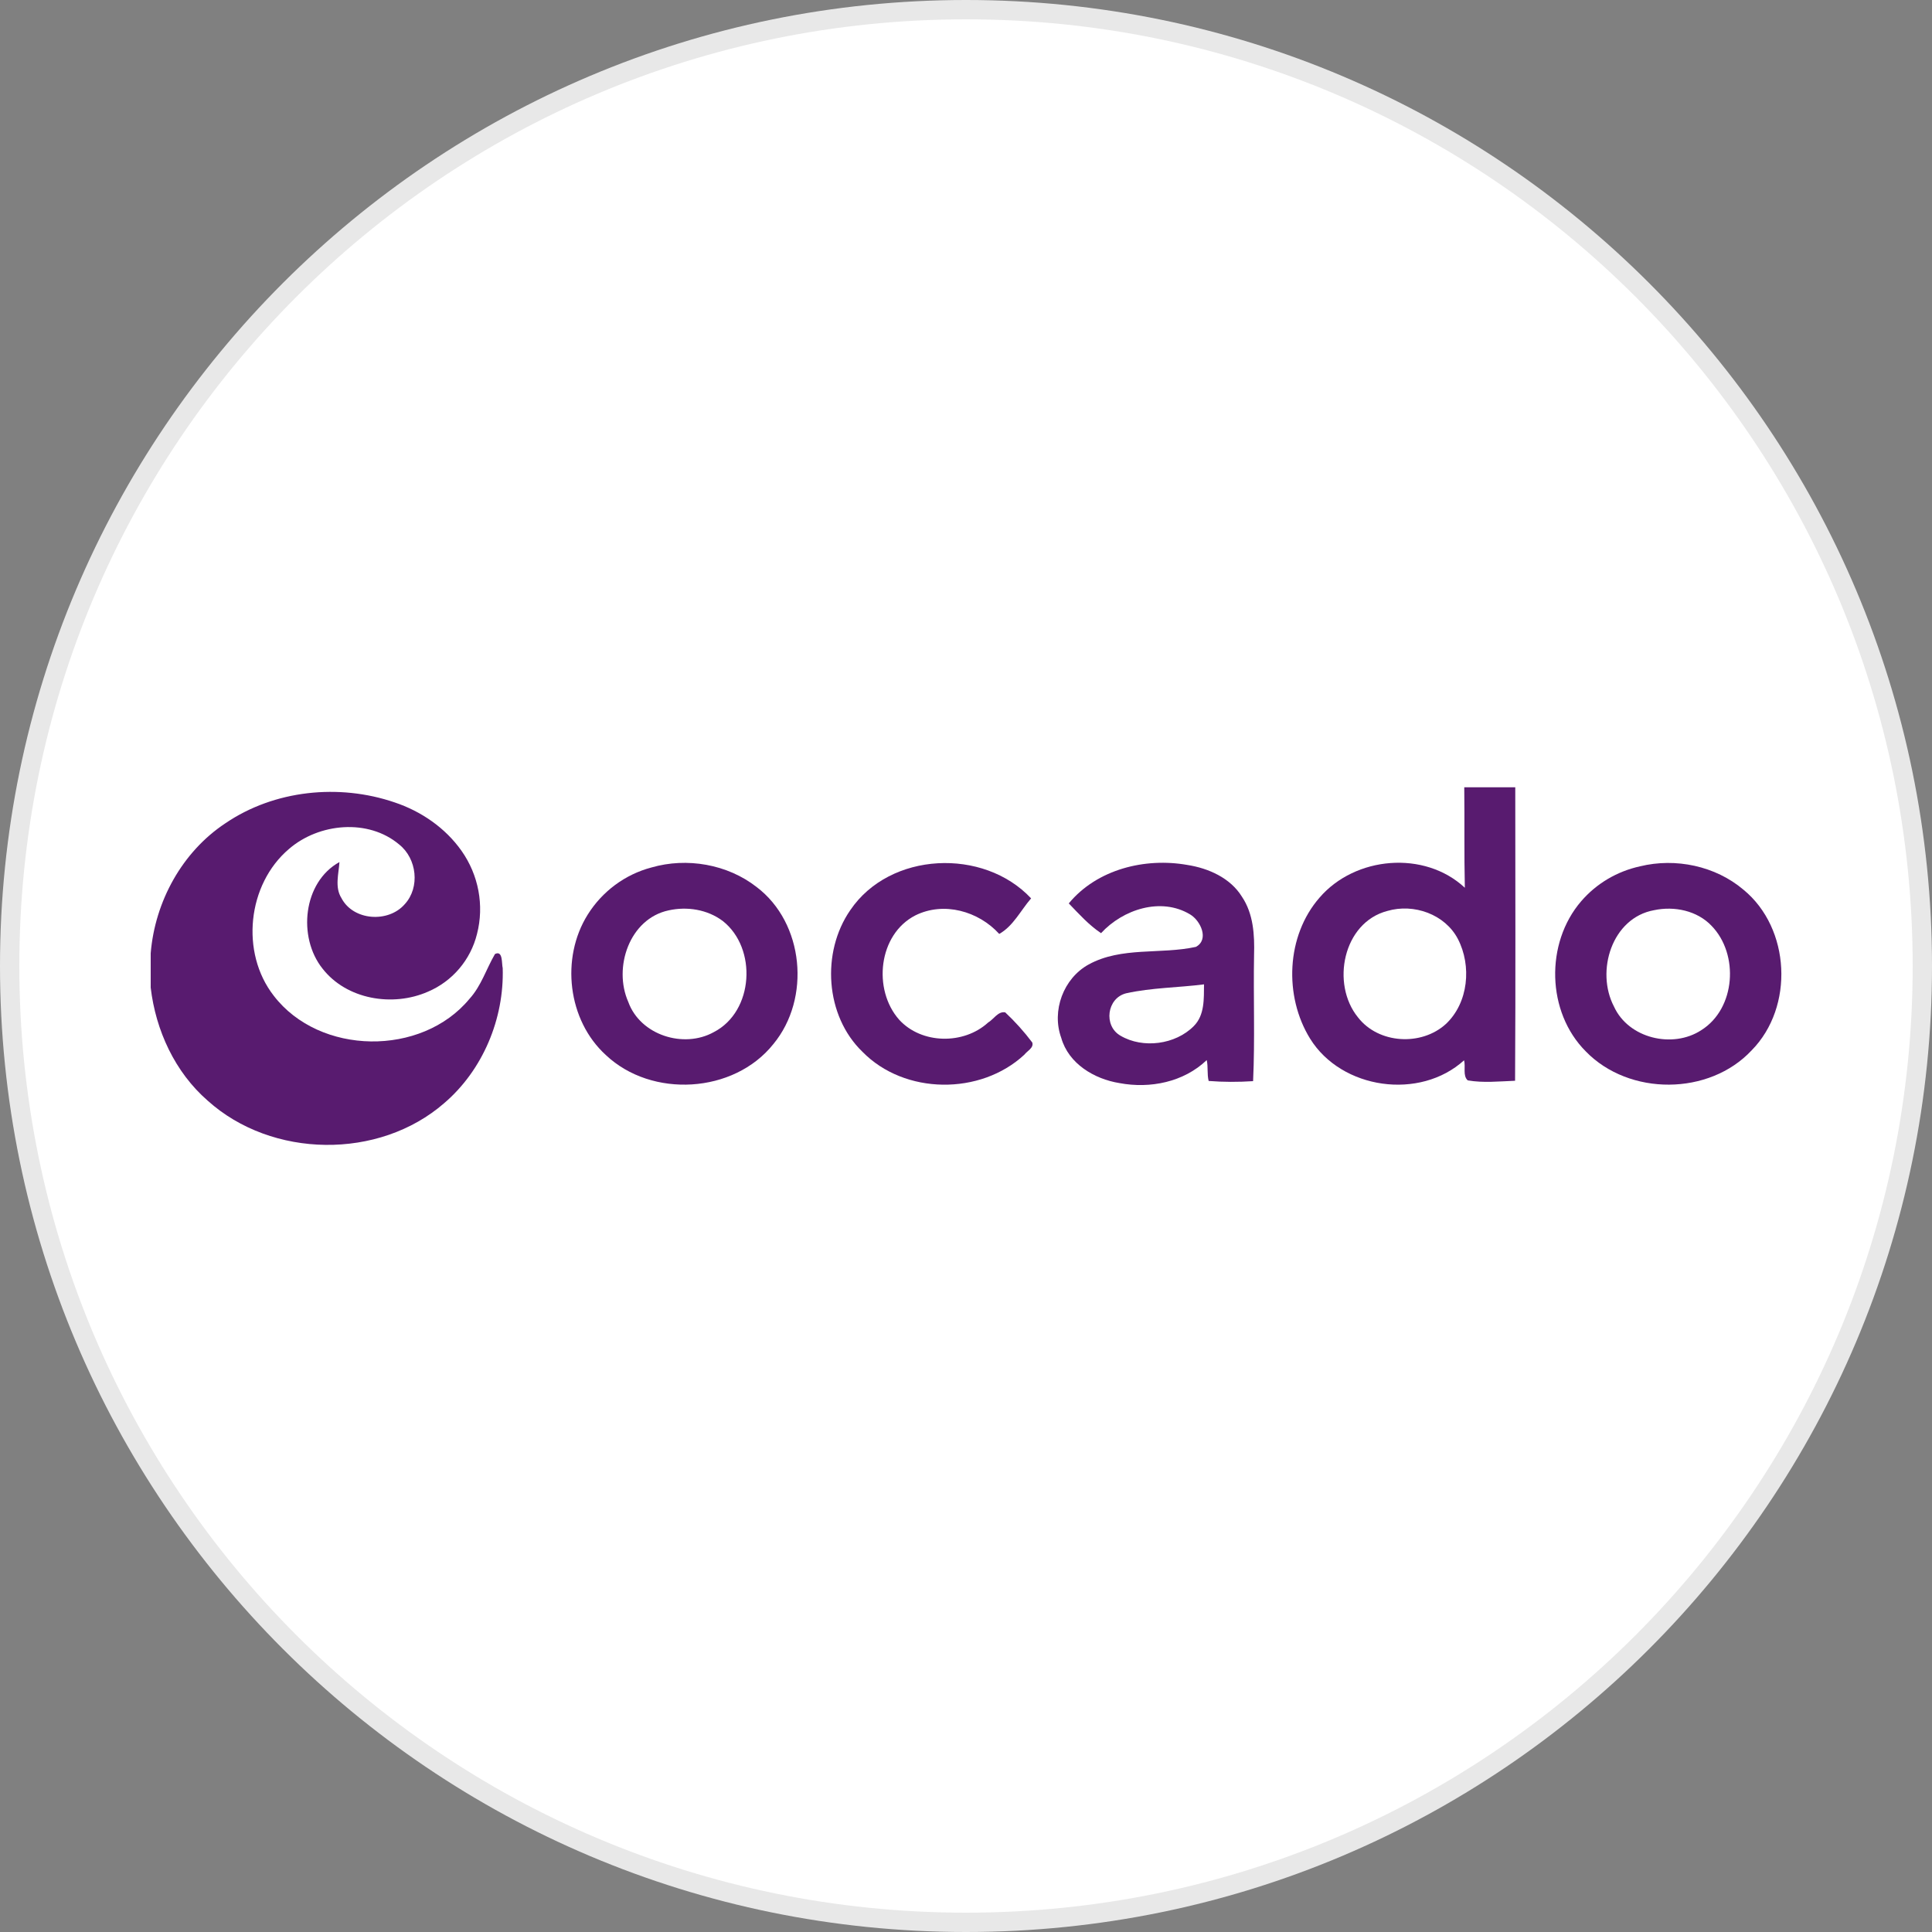 <?xml version="1.0" encoding="utf-8"?>
<svg version="1.1" id="Layer_1" xmlns="http://www.w3.org/2000/svg" xmlns:xlink="http://www.w3.org/1999/xlink" x="0px" y="0px"
	width="100px" height="100px" viewBox="0 0 100 100" style="enable-background:new 0 0 100 100;" xml:space="preserve">
<rect x="0" y="0" width="100" height="100" fill="#808080" stroke="none"/>
<g>
	<path style="fill:#E8E8E8;" d="M50,0c27.61,0,50,22.39,50,50s-22.39,50-50,50S0,77.61,0,50S22.39,0,50,0"/>
	<path style="fill:#FFFFFF;" d="M50,1c27.06,0,49,21.94,49,49S77.06,99,50,99S1,77.06,1,50S22.94,1,50,1"/>
	<g>
		<path style="fill:#581B6F;" d="M55.32,46.76c1.46-1.77,3.95-2.38,6.14-1.99c1.09,0.17,2.22,0.67,2.82,1.64
			c0.6,0.89,0.66,1.99,0.63,3.02c-0.04,2.17,0.05,4.35-0.05,6.53c-0.77,0.05-1.54,0.05-2.3-0.01c-0.09-0.35-0.02-0.72-0.1-1.08
			c-1.19,1.14-2.93,1.49-4.52,1.19c-1.3-0.21-2.63-1-3.01-2.34c-0.51-1.4,0.11-3.08,1.42-3.8c1.7-0.93,3.72-0.51,5.55-0.91
			c0.7-0.38,0.24-1.36-0.3-1.68c-1.51-0.91-3.48-0.26-4.61,0.97C56.36,47.88,55.85,47.31,55.32,46.76 M58.3,51.41
			c-1.01,0.24-1.2,1.69-0.3,2.2c1.16,0.68,2.84,0.46,3.79-0.5c0.57-0.57,0.52-1.42,0.53-2.16C60.99,51.12,59.62,51.12,58.3,51.41
			L58.3,51.41z"/>
		<path style="fill:#581B6F;" d="M75.79,40.75h2.64c0,5.06,0.02,10.13-0.01,15.19c-0.81,0.03-1.65,0.12-2.45-0.02
			c-0.27-0.24-0.1-0.71-0.19-1.04c-2.29,2.08-6.34,1.51-7.97-1.12c-1.36-2.2-1.24-5.32,0.49-7.3c1.84-2.14,5.43-2.46,7.52-0.51
			C75.78,44.23,75.81,42.49,75.79,40.75 M71.81,47.15c-2.3,0.6-2.93,3.78-1.52,5.51c1.06,1.37,3.28,1.5,4.55,0.34
			c1.17-1.1,1.34-3.01,0.62-4.4C74.79,47.32,73.18,46.75,71.81,47.15z"/>
		<path style="fill:#581B6F;" d="M11.67,42.61c2.53-1.72,5.88-2.06,8.75-1.08c1.38,0.46,2.63,1.32,3.47,2.51
			c0.88,1.25,1.18,2.82,0.8,4.3c-0.33,1.34-1.27,2.45-2.54,2.99c-1.82,0.8-4.21,0.41-5.46-1.2c-1.29-1.62-1.01-4.47,0.88-5.51
			c-0.04,0.61-0.25,1.3,0.1,1.86c0.61,1.18,2.43,1.3,3.28,0.32c0.8-0.87,0.63-2.36-0.29-3.09c-1.6-1.35-4.15-1.11-5.7,0.23
			c-2.16,1.83-2.53,5.37-0.79,7.6c2.37,3.09,7.65,3.16,10.13,0.16c0.61-0.67,0.87-1.55,1.32-2.32c0.42-0.21,0.34,0.5,0.4,0.73
			c0.08,2.62-1.03,5.28-3.03,6.99c-3.38,2.94-8.92,2.86-12.24-0.13c-1.7-1.48-2.69-3.64-2.95-5.85v-1.78
			C8.02,46.66,9.43,44.09,11.67,42.61z"/>
		<path style="fill:#581B6F;" d="M33.72,44.9c1.83-0.53,3.93-0.17,5.44,1.01c2.46,1.86,2.82,5.77,0.87,8.13
			c-2.05,2.57-6.3,2.81-8.67,0.57c-1.98-1.8-2.35-5.02-0.94-7.27C31.17,46.14,32.35,45.26,33.72,44.9 M34.61,47.12
			c-2.03,0.43-2.88,2.96-2.09,4.74c0.62,1.72,2.87,2.43,4.43,1.56c2.07-1.07,2.25-4.34,0.46-5.75
			C36.61,47.07,35.56,46.91,34.61,47.12L34.61,47.12z"/>
		<path style="fill:#581B6F;" d="M44.01,47.11c2.05-3.03,6.9-3.24,9.36-0.61c-0.54,0.62-0.92,1.43-1.65,1.84
			c-1.07-1.18-2.87-1.69-4.34-0.96c-1.92,0.98-2.22,3.84-0.84,5.4c1.16,1.27,3.34,1.3,4.6,0.15c0.29-0.17,0.52-0.6,0.89-0.53
			c0.51,0.48,0.98,1,1.4,1.56c0.09,0.28-0.27,0.44-0.41,0.63c-2.27,2.11-6.2,2.08-8.38-0.15C42.71,52.58,42.5,49.29,44.01,47.11z"/>
		<path style="fill:#581B6F;" d="M84.89,44.84c1.84-0.45,3.9-0.02,5.35,1.21c2.44,2,2.63,6.07,0.43,8.31
			c-2.2,2.36-6.35,2.37-8.59,0.06c-2.03-2.03-2.11-5.6-0.24-7.77C82.63,45.73,83.7,45.1,84.89,44.84 M85.62,47.11
			c-2.19,0.39-3.04,3.16-2.08,4.99c0.75,1.65,3.04,2.19,4.52,1.22c1.78-1.12,1.96-3.93,0.53-5.4
			C87.84,47.13,86.66,46.89,85.62,47.11L85.62,47.11z"/>
	</g>
</g>
</svg>
